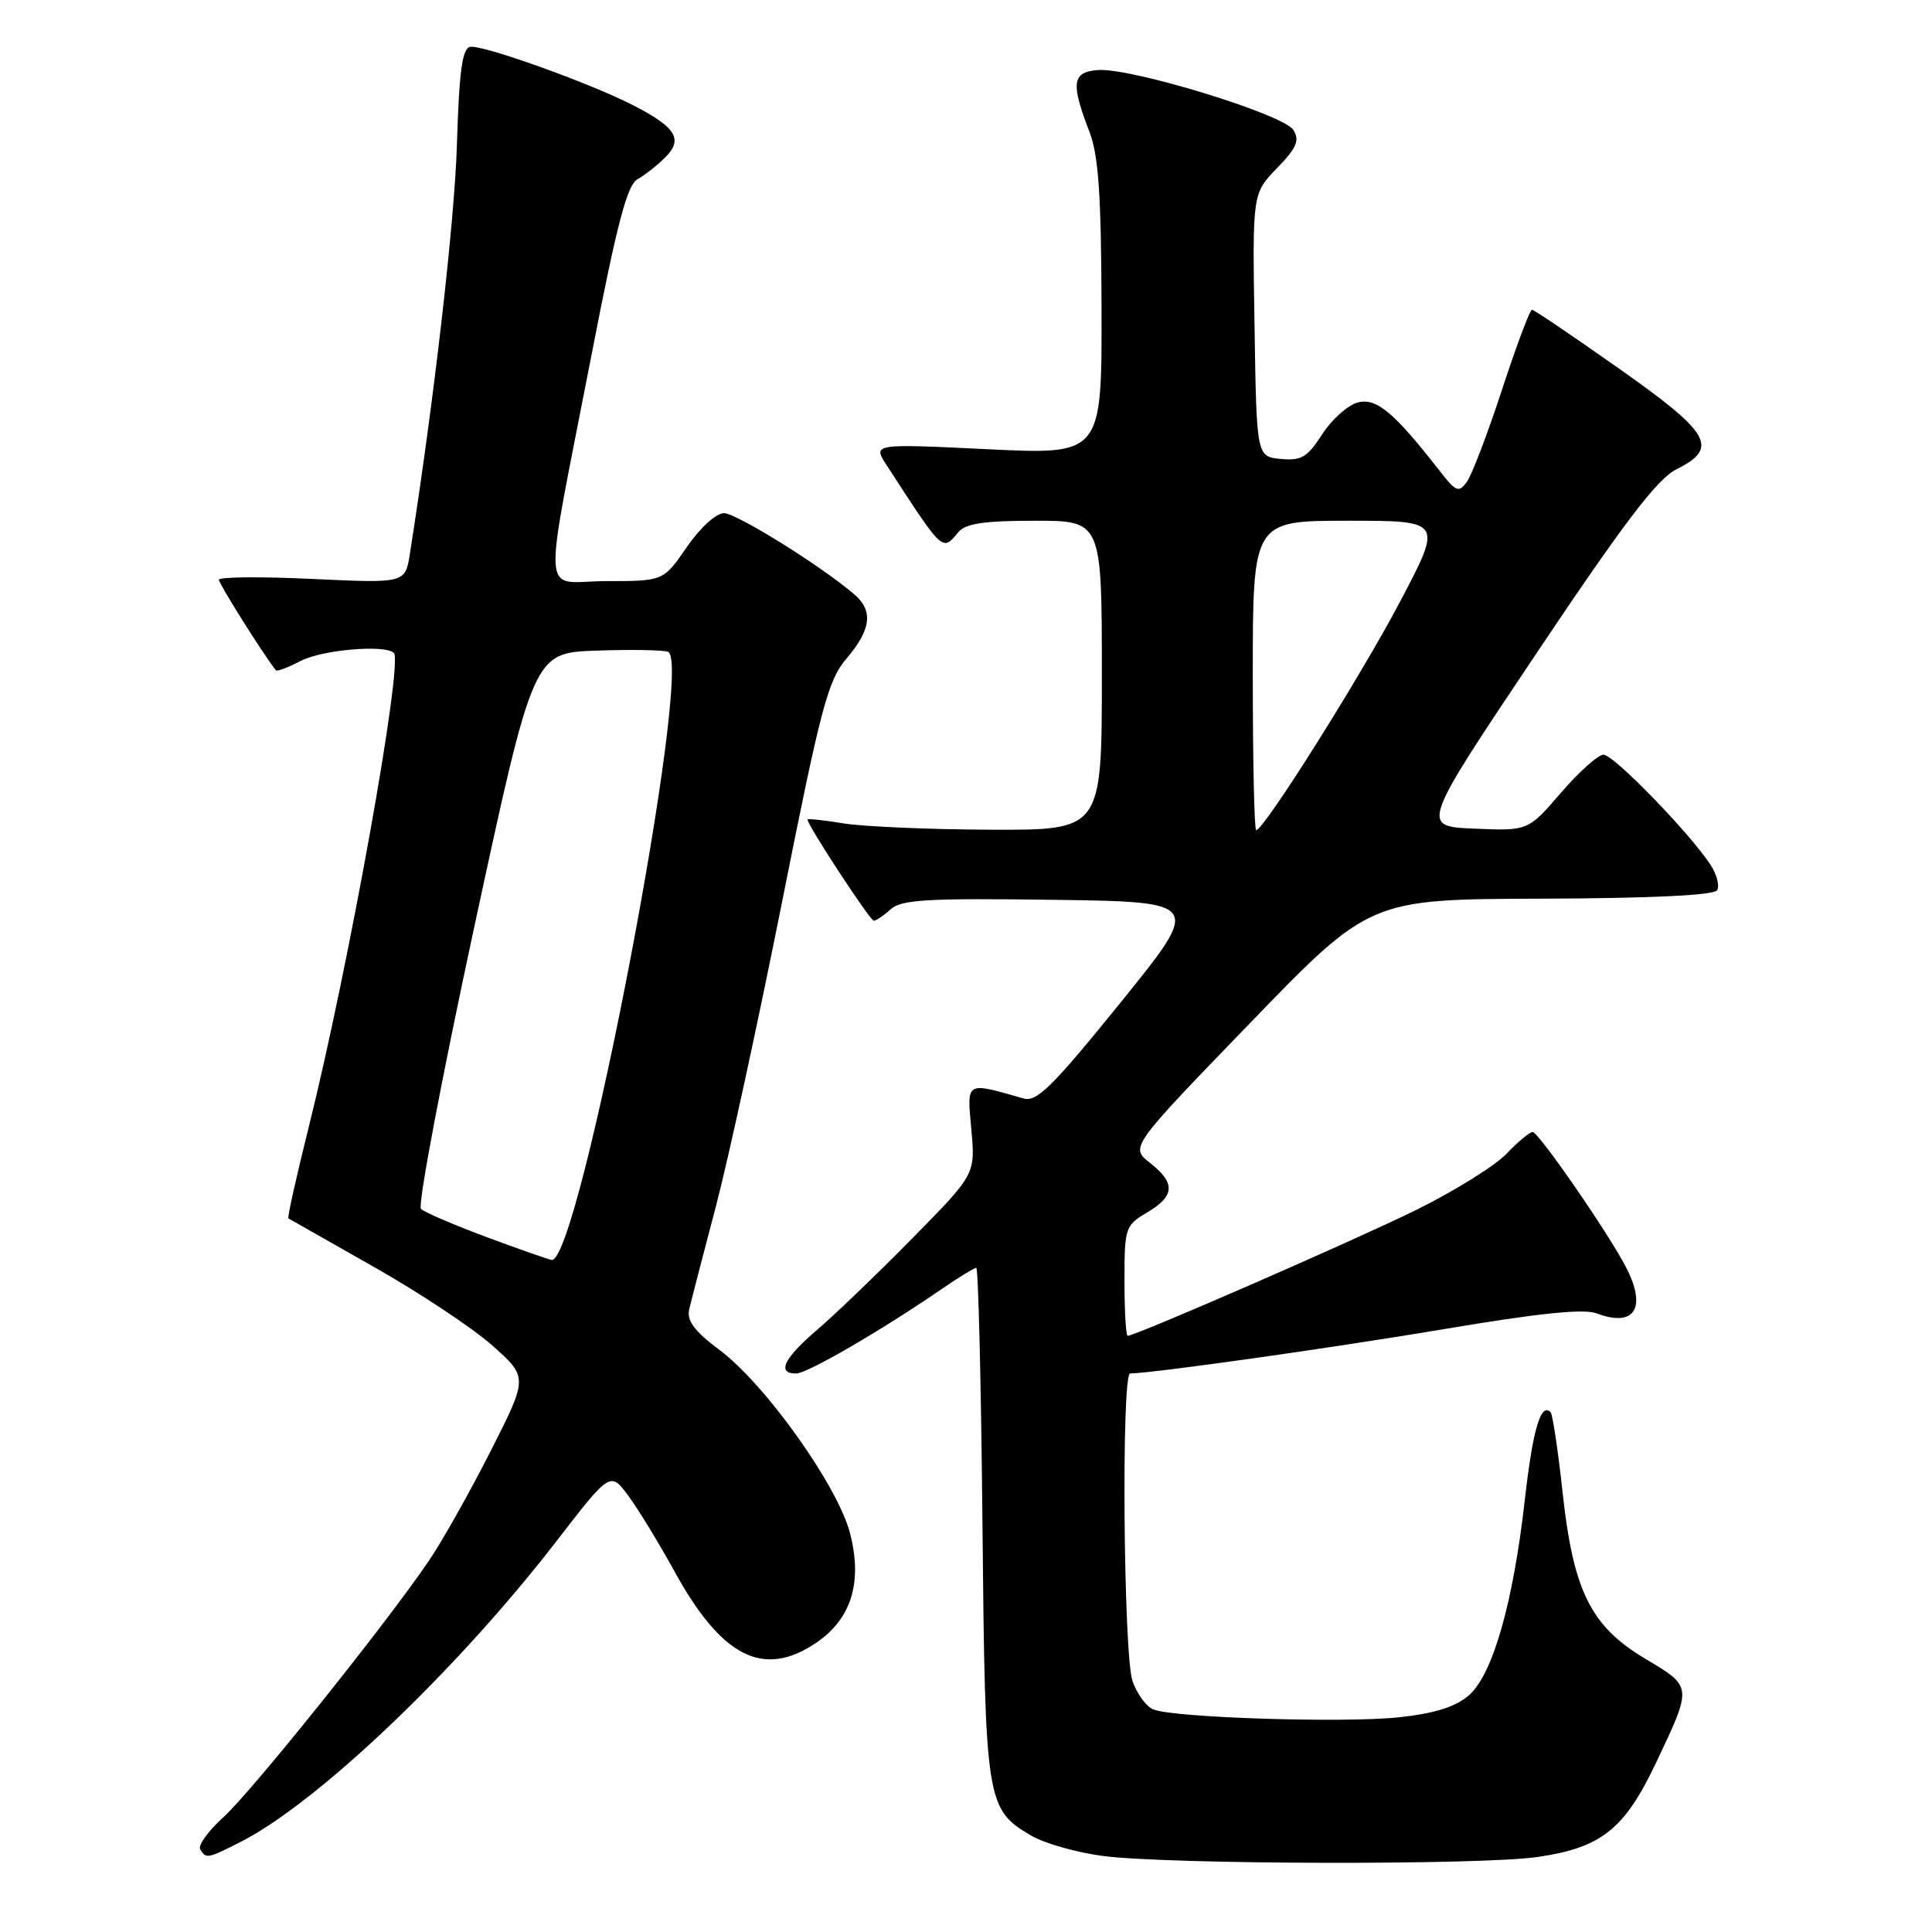 <?xml version="1.0" encoding="UTF-8" standalone="no"?>
<!DOCTYPE svg PUBLIC "-//W3C//DTD SVG 1.1//EN" "http://www.w3.org/Graphics/SVG/1.1/DTD/svg11.dtd" >
<svg xmlns="http://www.w3.org/2000/svg" xmlns:xlink="http://www.w3.org/1999/xlink" version="1.1" viewBox="0 0 256 256">
 <g >
 <path fill="currentColor"
d=" M 203.74 246.06 C 212.15 244.84 215.25 242.39 219.38 233.68 C 224.28 223.36 224.30 223.55 218.00 219.79 C 210.75 215.45 208.46 210.82 207.03 197.56 C 206.43 192.09 205.73 187.39 205.46 187.12 C 204.16 185.82 203.11 189.38 202.05 198.71 C 200.49 212.50 197.78 221.93 194.61 224.66 C 192.84 226.18 190.07 227.05 185.35 227.55 C 178.08 228.33 155.57 227.61 152.82 226.51 C 151.90 226.14 150.66 224.46 150.07 222.77 C 148.86 219.31 148.57 182.00 149.75 181.99 C 152.80 181.96 176.70 178.58 191.37 176.11 C 203.88 174.00 209.87 173.38 211.57 174.03 C 216.59 175.93 218.25 173.32 215.46 167.92 C 213.09 163.34 203.87 150.00 203.08 150.00 C 202.69 150.00 201.12 151.30 199.60 152.90 C 198.07 154.49 192.70 157.83 187.66 160.32 C 179.51 164.34 150.49 177.00 149.42 177.00 C 149.19 177.00 149.00 173.72 149.00 169.72 C 149.00 162.68 149.10 162.37 152.00 160.66 C 155.69 158.48 155.79 156.76 152.37 154.08 C 149.74 152.01 149.74 152.01 165.62 135.58 C 181.50 119.15 181.50 119.15 204.19 119.08 C 218.80 119.03 227.11 118.63 227.53 117.96 C 227.88 117.38 227.48 115.86 226.64 114.57 C 223.87 110.35 213.82 100.00 212.48 100.00 C 211.77 100.00 209.22 102.27 206.83 105.05 C 202.48 110.10 202.48 110.10 195.36 109.80 C 188.23 109.50 188.23 109.50 203.52 86.67 C 215.25 69.16 219.59 63.45 222.16 62.17 C 227.81 59.35 226.69 57.40 214.50 48.82 C 208.45 44.55 203.28 41.06 203.00 41.04 C 202.72 41.03 200.94 45.79 199.03 51.62 C 197.12 57.45 195.02 62.95 194.37 63.85 C 193.30 65.31 192.92 65.17 190.84 62.49 C 184.73 54.65 182.40 52.68 179.92 53.33 C 178.59 53.68 176.47 55.57 175.20 57.54 C 173.24 60.59 172.43 61.07 169.70 60.81 C 166.50 60.50 166.50 60.50 166.23 43.07 C 165.95 25.65 165.95 25.65 169.20 22.29 C 171.82 19.59 172.24 18.61 171.38 17.22 C 170.10 15.16 149.89 8.96 145.50 9.28 C 142.05 9.53 141.85 10.99 144.37 17.50 C 145.56 20.60 145.92 25.88 145.96 40.88 C 146.00 60.26 146.00 60.26 130.82 59.52 C 115.63 58.79 115.63 58.79 117.49 61.65 C 125.03 73.27 124.84 73.10 127.00 70.50 C 127.94 69.37 130.45 69.00 137.12 69.00 C 146.00 69.00 146.00 69.00 146.00 89.50 C 146.00 110.00 146.00 110.00 131.25 109.94 C 123.14 109.91 114.36 109.53 111.75 109.10 C 109.14 108.67 107.00 108.44 107.00 108.60 C 107.00 109.35 115.29 122.00 115.78 122.00 C 116.09 122.00 117.10 121.32 118.02 120.48 C 119.43 119.20 122.91 119.00 139.49 119.23 C 159.27 119.50 159.27 119.50 148.49 132.83 C 139.44 144.02 137.37 146.06 135.61 145.55 C 127.88 143.34 128.12 143.20 128.71 149.69 C 129.24 155.60 129.24 155.60 120.87 164.10 C 116.27 168.78 110.59 174.23 108.25 176.23 C 103.87 179.97 102.89 182.00 105.48 182.00 C 106.95 182.00 116.63 176.39 124.68 170.87 C 126.98 169.29 129.08 168.00 129.36 168.00 C 129.63 168.00 130.00 183.19 130.18 201.75 C 130.53 238.89 130.67 239.75 136.68 243.25 C 138.43 244.27 142.71 245.48 146.18 245.93 C 154.93 247.06 196.14 247.16 203.74 246.06 Z  M 31.93 244.04 C 42.12 238.83 60.53 221.31 73.72 204.23 C 80.87 194.97 80.87 194.97 83.28 198.23 C 84.60 200.03 87.33 204.50 89.34 208.16 C 95.61 219.58 101.14 222.40 108.10 217.71 C 112.81 214.54 114.32 209.68 112.63 203.15 C 111.01 196.89 101.44 183.45 95.37 178.90 C 92.02 176.40 90.98 175.00 91.32 173.51 C 91.58 172.40 93.15 166.32 94.82 160.00 C 96.49 153.68 100.45 135.45 103.63 119.50 C 108.80 93.54 109.70 90.16 112.20 87.22 C 115.42 83.43 115.73 80.94 113.25 78.80 C 108.94 75.07 97.59 68.00 95.93 68.00 C 94.88 68.00 92.77 69.93 91.00 72.50 C 87.90 77.00 87.90 77.00 80.36 77.00 C 71.57 77.00 71.81 80.91 78.46 46.62 C 81.74 29.71 83.10 24.52 84.46 23.76 C 85.43 23.22 87.11 21.89 88.18 20.82 C 90.57 18.43 89.55 16.83 83.78 13.89 C 78.00 10.94 63.84 5.88 62.29 6.21 C 61.25 6.43 60.84 9.49 60.55 19.00 C 60.25 29.26 57.51 53.11 54.31 73.39 C 53.70 77.29 53.70 77.29 41.35 76.71 C 34.56 76.39 29.00 76.44 29.00 76.82 C 29.00 77.36 34.98 86.86 36.56 88.82 C 36.70 89.00 38.18 88.44 39.86 87.57 C 42.72 86.09 51.05 85.38 52.19 86.52 C 53.45 87.79 46.21 128.12 40.90 149.38 C 39.27 155.92 38.06 161.34 38.21 161.44 C 38.37 161.53 43.45 164.42 49.50 167.85 C 55.55 171.27 62.63 175.97 65.24 178.29 C 69.97 182.50 69.97 182.50 65.01 192.28 C 62.28 197.66 58.61 204.19 56.85 206.78 C 51.18 215.15 33.35 237.40 29.59 240.80 C 27.59 242.61 26.21 244.53 26.53 245.05 C 27.32 246.33 27.50 246.29 31.93 244.04 Z  M 166.00 89.50 C 166.00 69.00 166.00 69.00 178.59 69.00 C 191.17 69.00 191.17 69.00 185.50 79.75 C 180.25 89.71 167.47 110.00 166.45 110.00 C 166.20 110.00 166.00 100.78 166.00 89.50 Z  M 64.55 163.95 C 60.17 162.32 56.23 160.63 55.78 160.18 C 55.33 159.73 58.50 142.97 62.82 122.93 C 70.68 86.50 70.68 86.50 79.01 86.21 C 83.59 86.05 87.87 86.12 88.52 86.37 C 91.99 87.70 76.78 167.24 73.11 166.95 C 72.78 166.92 68.92 165.57 64.55 163.95 Z "/>
</g>
</svg>